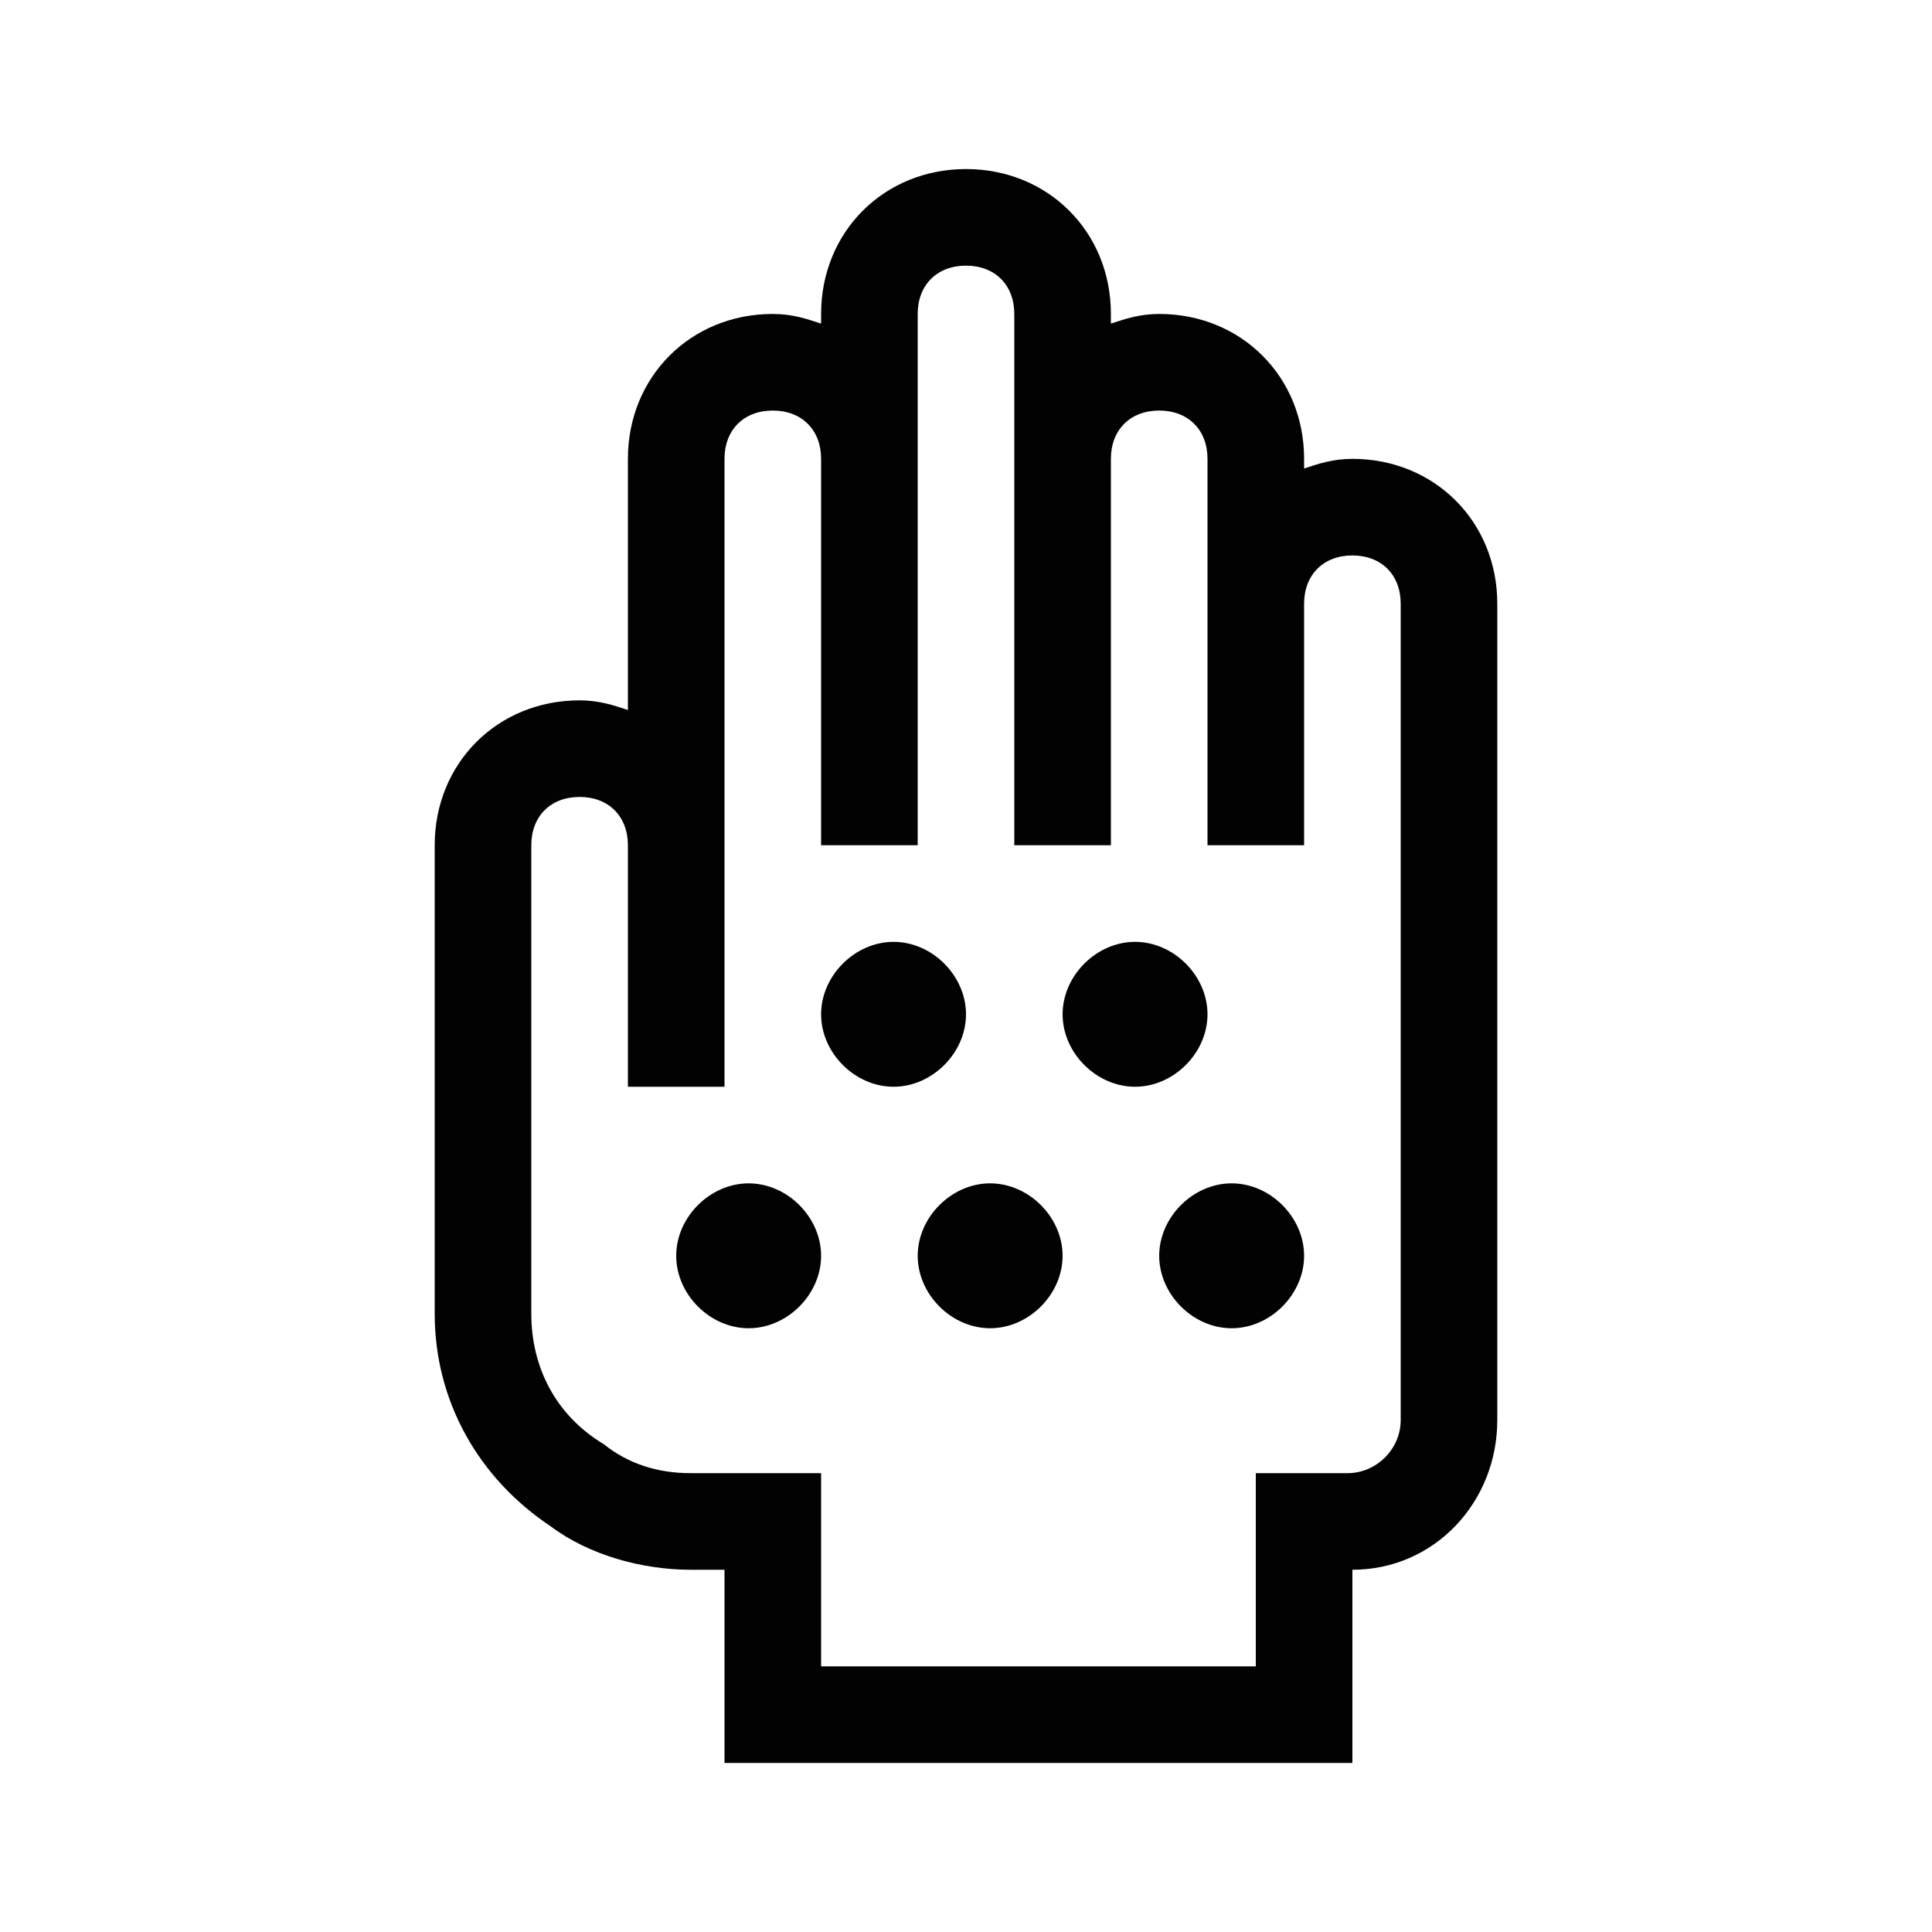 <?xml version="1.0" encoding="utf-8"?>
<!-- Generator: Adobe Illustrator 21.1.0, SVG Export Plug-In . SVG Version: 6.00 Build 0)  -->
<svg version="1.1" id="Layer_1" xmlns="http://www.w3.org/2000/svg" xmlns:xlink="http://www.w3.org/1999/xlink" x="0px" y="0px"
	 viewBox="0 0 40 40" style="enable-background:new 0 0 40 40;" xml:space="preserve">
<style type="text/css">
	.st0{fill:#020202;}
</style>
<path class="st0" d="M29,29.4c0,0.6-0.5,1.1-1.1,1.1H26v4h-9v-4h-2.7c-0.7,0-1.3-0.2-1.8-0.6c-1-0.6-1.5-1.6-1.5-2.7v-9.7
	c0-0.6,0.4-1,1-1s1,0.4,1,1v5h2v-5v-8c0-0.6,0.4-1,1-1s1,0.4,1,1v8h2v-11c0-0.6,0.4-1,1-1s1,0.4,1,1v11h2v-8c0-0.6,0.4-1,1-1
	s1,0.4,1,1v2v1v5h2v-5c0-0.6,0.4-1,1-1s1,0.4,1,1v9V29.4z M28,9.5c-0.4,0-0.7,0.1-1,0.2V9.5c0-1.7-1.3-3-3-3c-0.4,0-0.7,0.1-1,0.2
	V6.5c0-1.7-1.3-3-3-3s-3,1.3-3,3v0.2c-0.3-0.1-0.6-0.2-1-0.2c-1.7,0-3,1.3-3,3v5.2c-0.3-0.1-0.6-0.2-1-0.2c-1.7,0-3,1.3-3,3v9.7
	c0,1.8,0.9,3.4,2.4,4.4c0.8,0.6,1.9,0.9,2.9,0.9H15v4h13v-4c1.7,0,3-1.4,3-3.1v-7.9v-9C31,10.8,29.7,9.5,28,9.5L28,9.5z M15.5,24.5
	c-0.8,0-1.5,0.7-1.5,1.5s0.7,1.5,1.5,1.5c0.8,0,1.5-0.7,1.5-1.5S16.3,24.5,15.5,24.5 M20,21c0-0.8-0.7-1.5-1.5-1.5S17,20.2,17,21
	s0.7,1.5,1.5,1.5S20,21.8,20,21 M25.5,24.5c-0.8,0-1.5,0.7-1.5,1.5s0.7,1.5,1.5,1.5S27,26.8,27,26S26.3,24.5,25.5,24.5 M20.5,24.5
	c-0.8,0-1.5,0.7-1.5,1.5s0.7,1.5,1.5,1.5S22,26.8,22,26S21.3,24.5,20.5,24.5 M25,21c0-0.8-0.7-1.5-1.5-1.5S22,20.2,22,21
	s0.7,1.5,1.5,1.5S25,21.8,25,21"/>
</svg>
